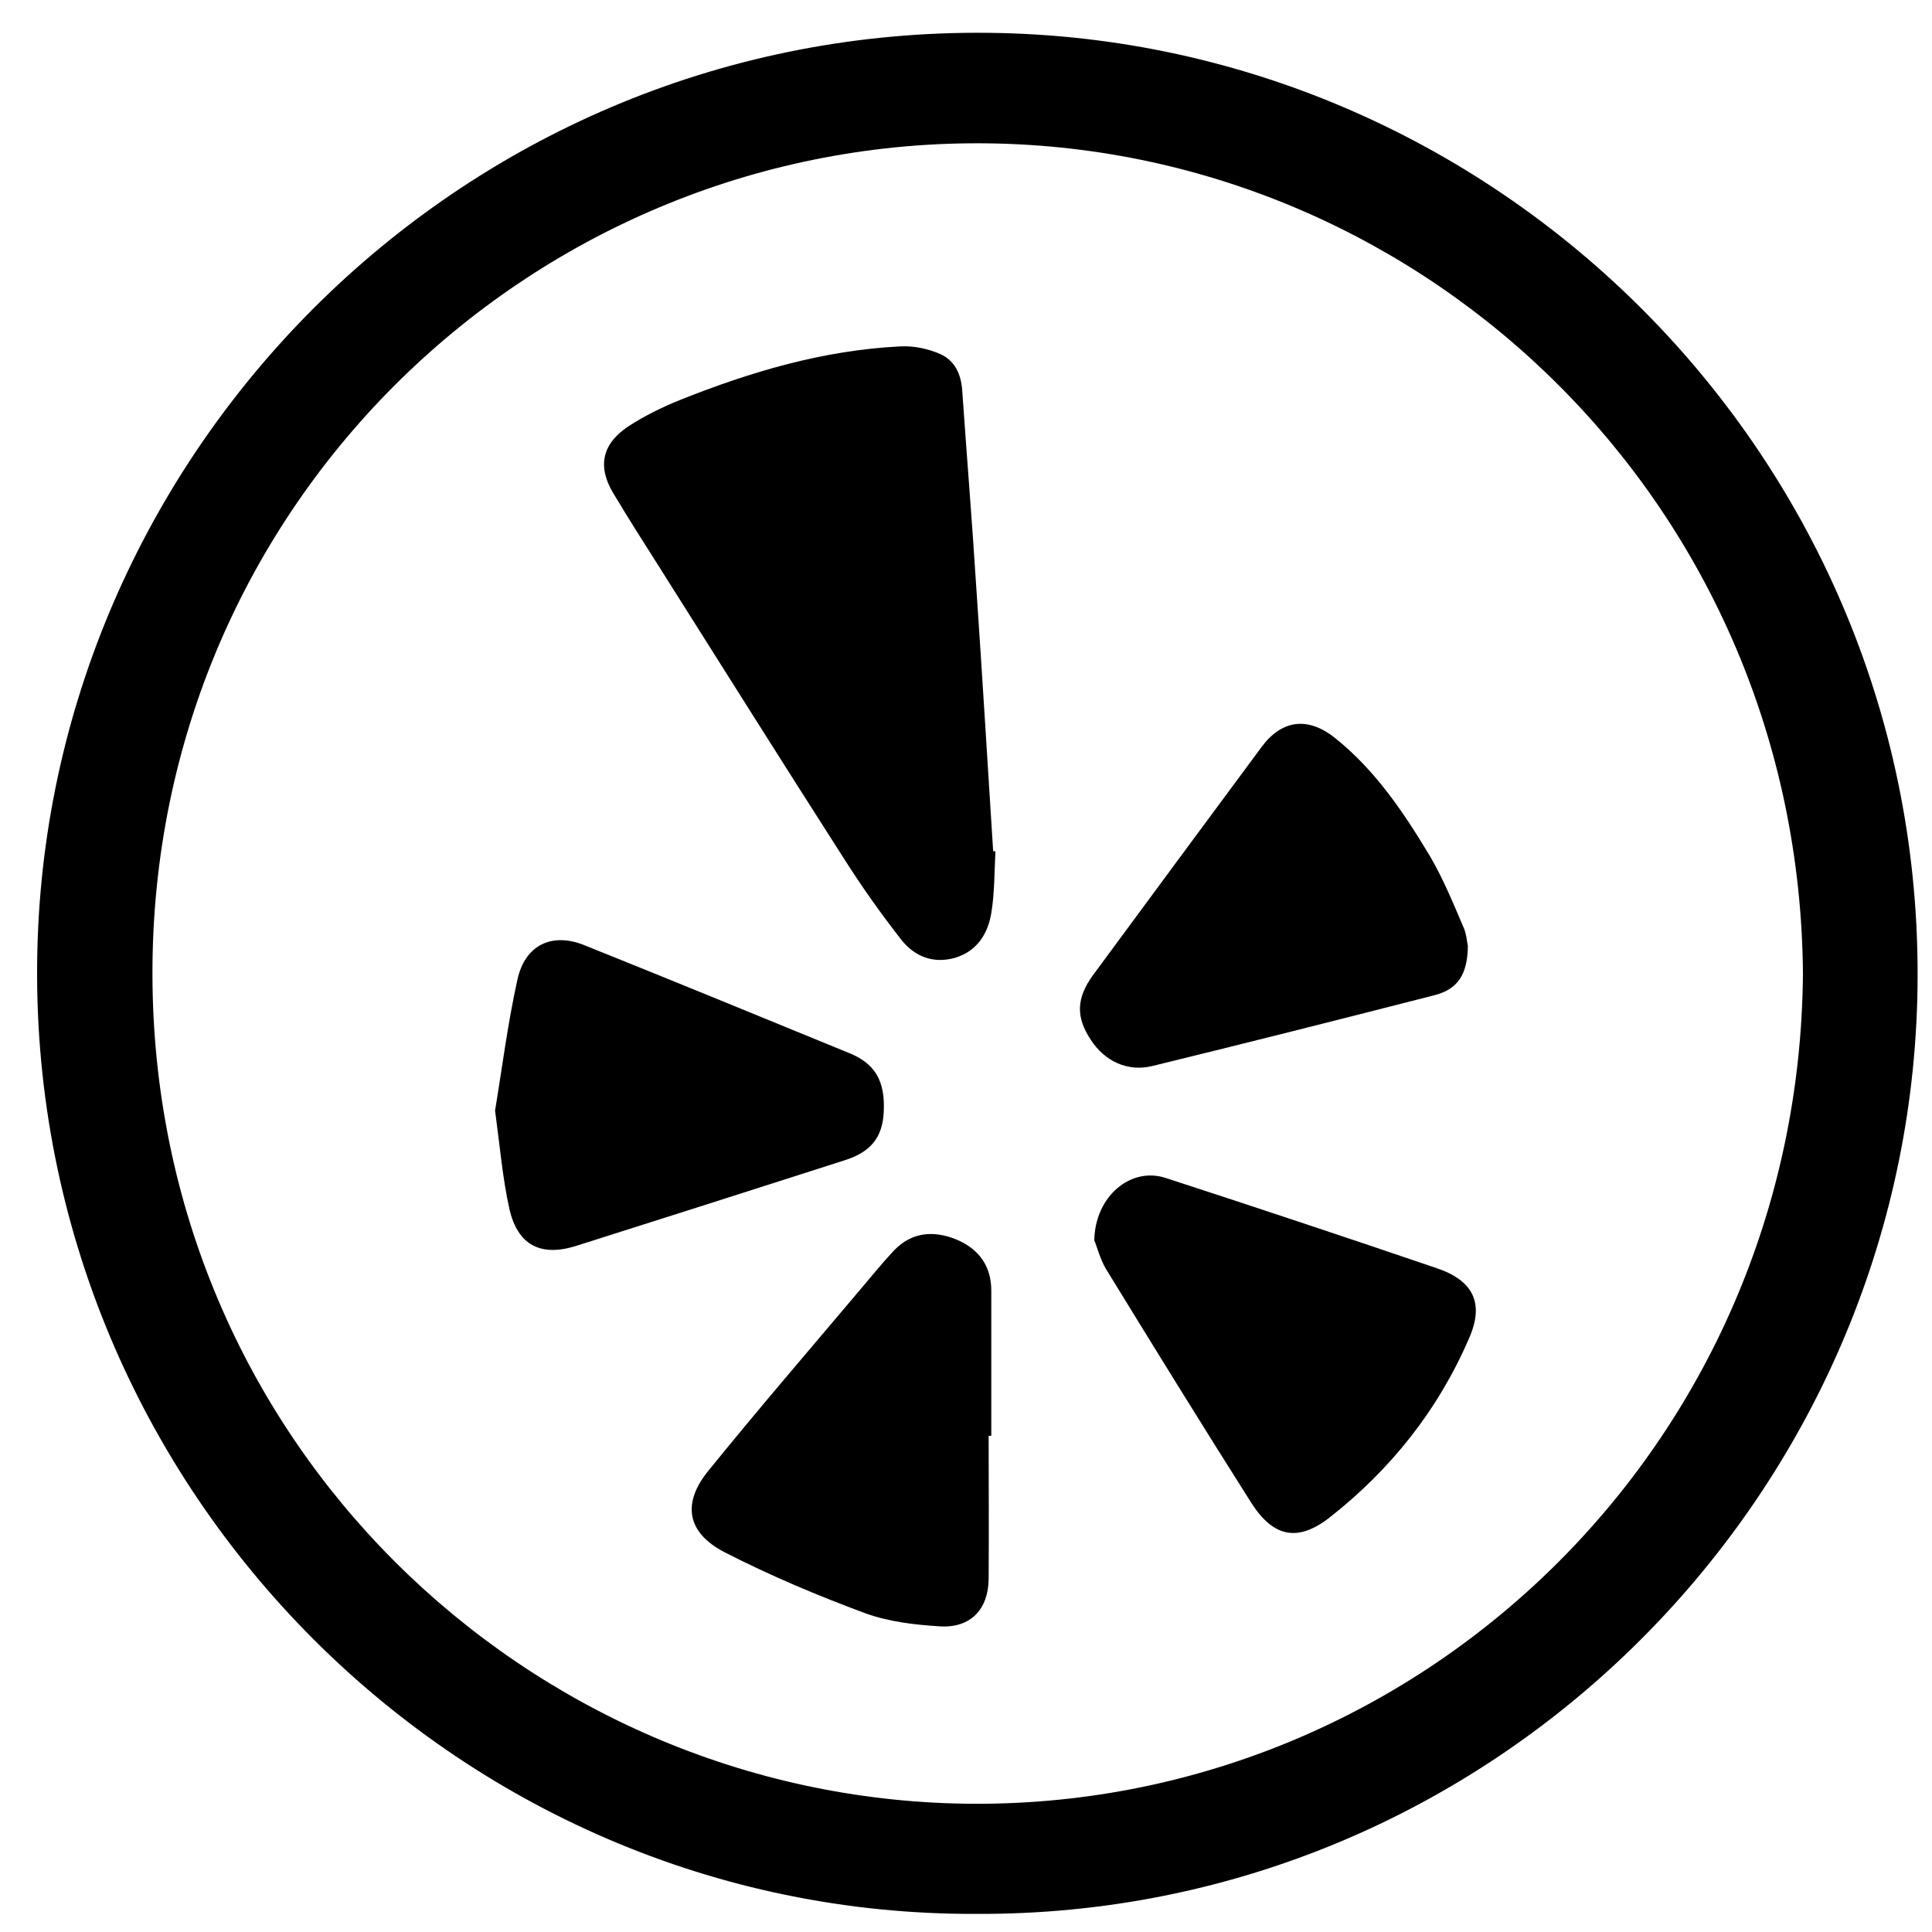 <?xml version="1.0" ?><!DOCTYPE svg  PUBLIC '-//W3C//DTD SVG 1.1//EN'  'http://www.w3.org/Graphics/SVG/1.1/DTD/svg11.dtd'><svg enable-background="new 0 0 512 512" id="Layer_1" version="1.1" viewBox="0 0 512 512" xml:space="preserve" xmlns="http://www.w3.org/2000/svg" xmlns:xlink="http://www.w3.org/1999/xlink"><g><path d="M258.8,507.2C120.4,507.8,6.6,392.6,9.9,251.9C13,118,123.9,7.2,261.9,8.7C398.7,10.1,511.8,124,508.1,264.8   C504.6,398.2,394.6,507.8,258.8,507.2z M477.8,258c-1-123.6-99.2-218.2-215.4-220c-120-1.9-222.2,94.9-222,220.2   c0.2,123.7,99.3,218.1,215.4,219.8C375.5,479.7,476.8,383.3,477.8,258z"/><path d="M263.8,225.6c-0.3,5.5-0.2,11-1.1,16.4s-3.7,10-9.5,11.8c-5.8,1.7-10.8-0.3-14.3-4.7c-5.4-6.9-10.5-14.1-15.2-21.5   c-16.4-25.6-32.6-51.4-48.9-77.2c-4.2-6.6-8.4-13.2-12.4-19.9c-4.1-7-2.8-12.9,4.1-17.5c4.3-2.8,9-5.1,13.7-7   c18.8-7.5,38-13.2,58.4-14.2c3.5-0.2,7.3,0.6,10.5,2c3.9,1.7,5.6,5.3,5.9,9.7c1.2,17.3,2.6,34.5,3.7,51.8c1.6,23.4,3,46.8,4.5,70.3   C263.5,225.6,263.7,225.6,263.8,225.6z"/><path d="M262,380.5c0,12.7,0.1,25.3,0,38c-0.1,8-4.8,13-12.9,12.5c-6.6-0.4-13.4-1.2-19.6-3.4c-12.7-4.7-25.3-10-37.4-16.2   c-10.1-5.2-11.4-13-4.4-21.6c13.2-16.3,26.9-32.2,40.4-48.2c2.9-3.4,5.7-6.9,8.8-10.2c4.7-4.9,10.5-5.4,16.6-2.9   c5.9,2.5,9.2,7,9.2,13.5c0,12.8,0,25.7,0,38.5C262.6,380.5,262.3,380.5,262,380.5z"/><path d="M131.2,294.3c1.8-10.8,3.3-22.8,5.9-34.6c2-9.3,9.2-12.7,17.8-9.2c23.4,9.4,46.8,19,70.2,28.6c6.9,2.8,9.5,7.5,9.1,15.5   c-0.3,6.8-3.4,10.7-10.4,12.9c-23.7,7.6-47.5,15.2-71.2,22.7c-9.3,2.9-15.4-0.2-17.6-9.8C133.2,312.3,132.5,304,131.2,294.3z"/><path d="M389,250.7c-0.1,7.6-2.7,11.4-8.7,13c-25,6.4-49.9,12.7-74.9,18.8c-6.5,1.6-12.6-1.2-16.3-6.9c-4-6-3.9-11,0.5-17.1   c14.9-20.2,29.8-40.4,44.7-60.5c5.3-7.2,12.2-8.2,19.4-2.5c10.7,8.5,18.3,19.8,25.2,31.3c3.6,6.1,6.3,12.8,9.1,19.3   C388.7,247.9,388.8,249.9,389,250.7z"/><path d="M290,328.7c0.2-11.8,9.8-19.6,19-16.5c24,7.8,48,15.8,71.8,23.9c9.7,3.3,12.6,9.3,8.5,18.6c-8.2,19-20.8,34.8-37,47.5   c-8.5,6.6-15,5.1-20.8-4.1c-13-20.5-25.7-41.1-38.4-61.8C291.5,333.6,290.7,330.3,290,328.7z"/></g></svg>